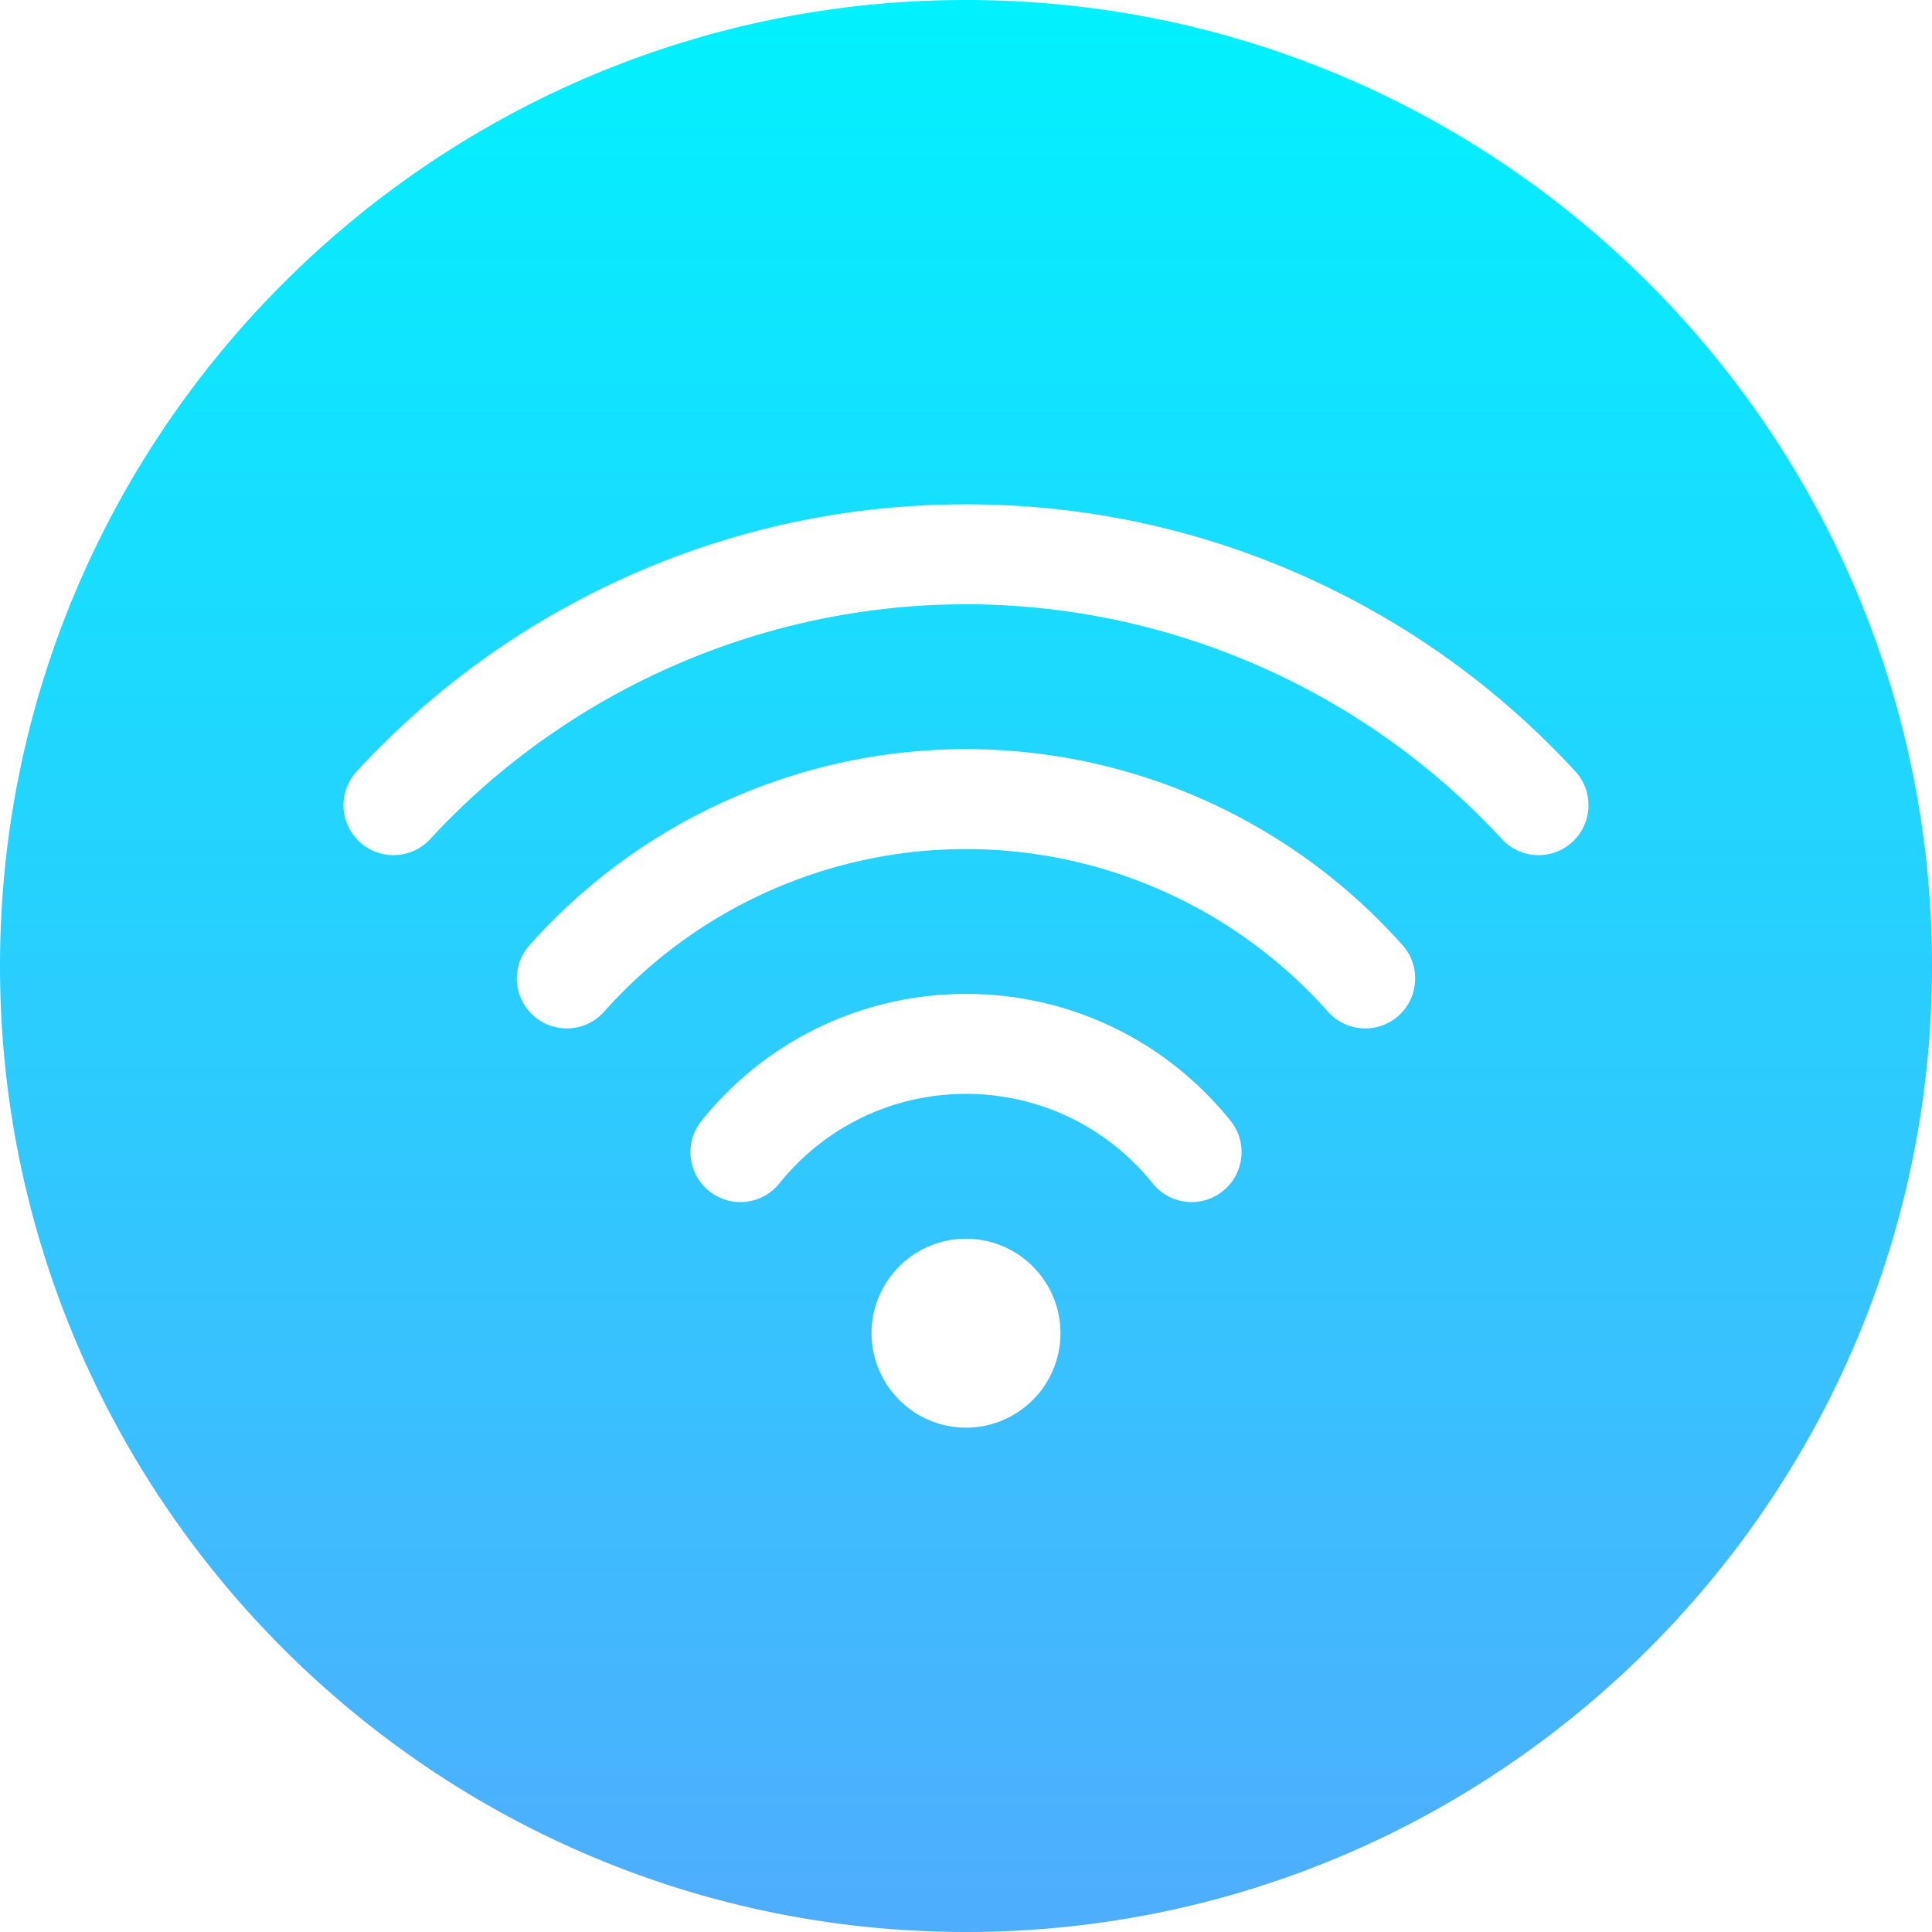 <svg xmlns="http://www.w3.org/2000/svg" version="1.1" xmlns:xlink="http://www.w3.org/1999/xlink" xmlns:svgjs="http://svgjs.com/svgjs" width="24" height="24" x="0" y="0" viewBox="0 0 512 512" style="enable-background:new 0 0 512 512" xml:space="preserve" class=""><g><linearGradient id="a" x1="256" x2="256" y1="0" y2="512" gradientUnits="userSpaceOnUse"><stop offset="0" stop-color="#01f1fe"></stop><stop offset="1" stop-color="#4fadfe"></stop></linearGradient><path fill="url(#a)" fill-rule="evenodd" d="M256 512C114.841 512 0 397.158 0 256S114.841 0 256 0s256 114.841 256 256-114.841 256-256 256zm25.033-158.689c0-13.803-11.23-25.033-25.033-25.033s-25.033 11.23-25.033 25.033 11.23 25.033 25.033 25.033 25.033-11.23 25.033-25.033zM256 263.404c27.378 0 52.929 12.254 70.103 33.62 4.581 5.699 3.676 14.035-2.025 18.616a13.193 13.193 0 0 1-8.288 2.921 13.217 13.217 0 0 1-10.328-4.946c-12.121-15.079-30.149-23.728-49.462-23.728-19.312 0-37.341 8.649-49.462 23.729-4.582 5.7-12.917 6.606-18.616 2.025-5.7-4.581-6.606-12.916-2.025-18.616 17.174-21.367 42.725-33.621 70.103-33.621zm0-64.874c-44.154 0-86.324 18.943-115.694 51.974-4.86 5.465-4.369 13.835 1.096 18.694 5.465 4.86 13.835 4.369 18.694-1.096 24.35-27.383 59.306-43.089 95.904-43.089s71.554 15.705 95.904 43.089a13.206 13.206 0 0 0 9.9 4.443c3.129 0 6.272-1.103 8.795-3.347 5.465-4.859 5.955-13.229 1.096-18.694-29.372-33.03-71.541-51.974-115.695-51.974zm160.703 24.58c-5.374 4.96-13.751 4.623-18.711-.752-36.487-39.54-88.242-62.218-141.993-62.218s-105.506 22.678-141.992 62.218a13.21 13.21 0 0 1-9.735 4.262 13.197 13.197 0 0 1-8.977-3.51c-5.375-4.96-5.711-13.336-.752-18.711 20.365-22.07 44.531-39.456 71.827-51.673 28.268-12.653 58.423-19.068 89.629-19.068s61.361 6.415 89.629 19.068c27.296 12.217 51.462 29.603 71.827 51.673 4.959 5.374 4.622 13.75-.752 18.711z" clip-rule="evenodd" data-original="url(#a)" class=""></path></g></svg>